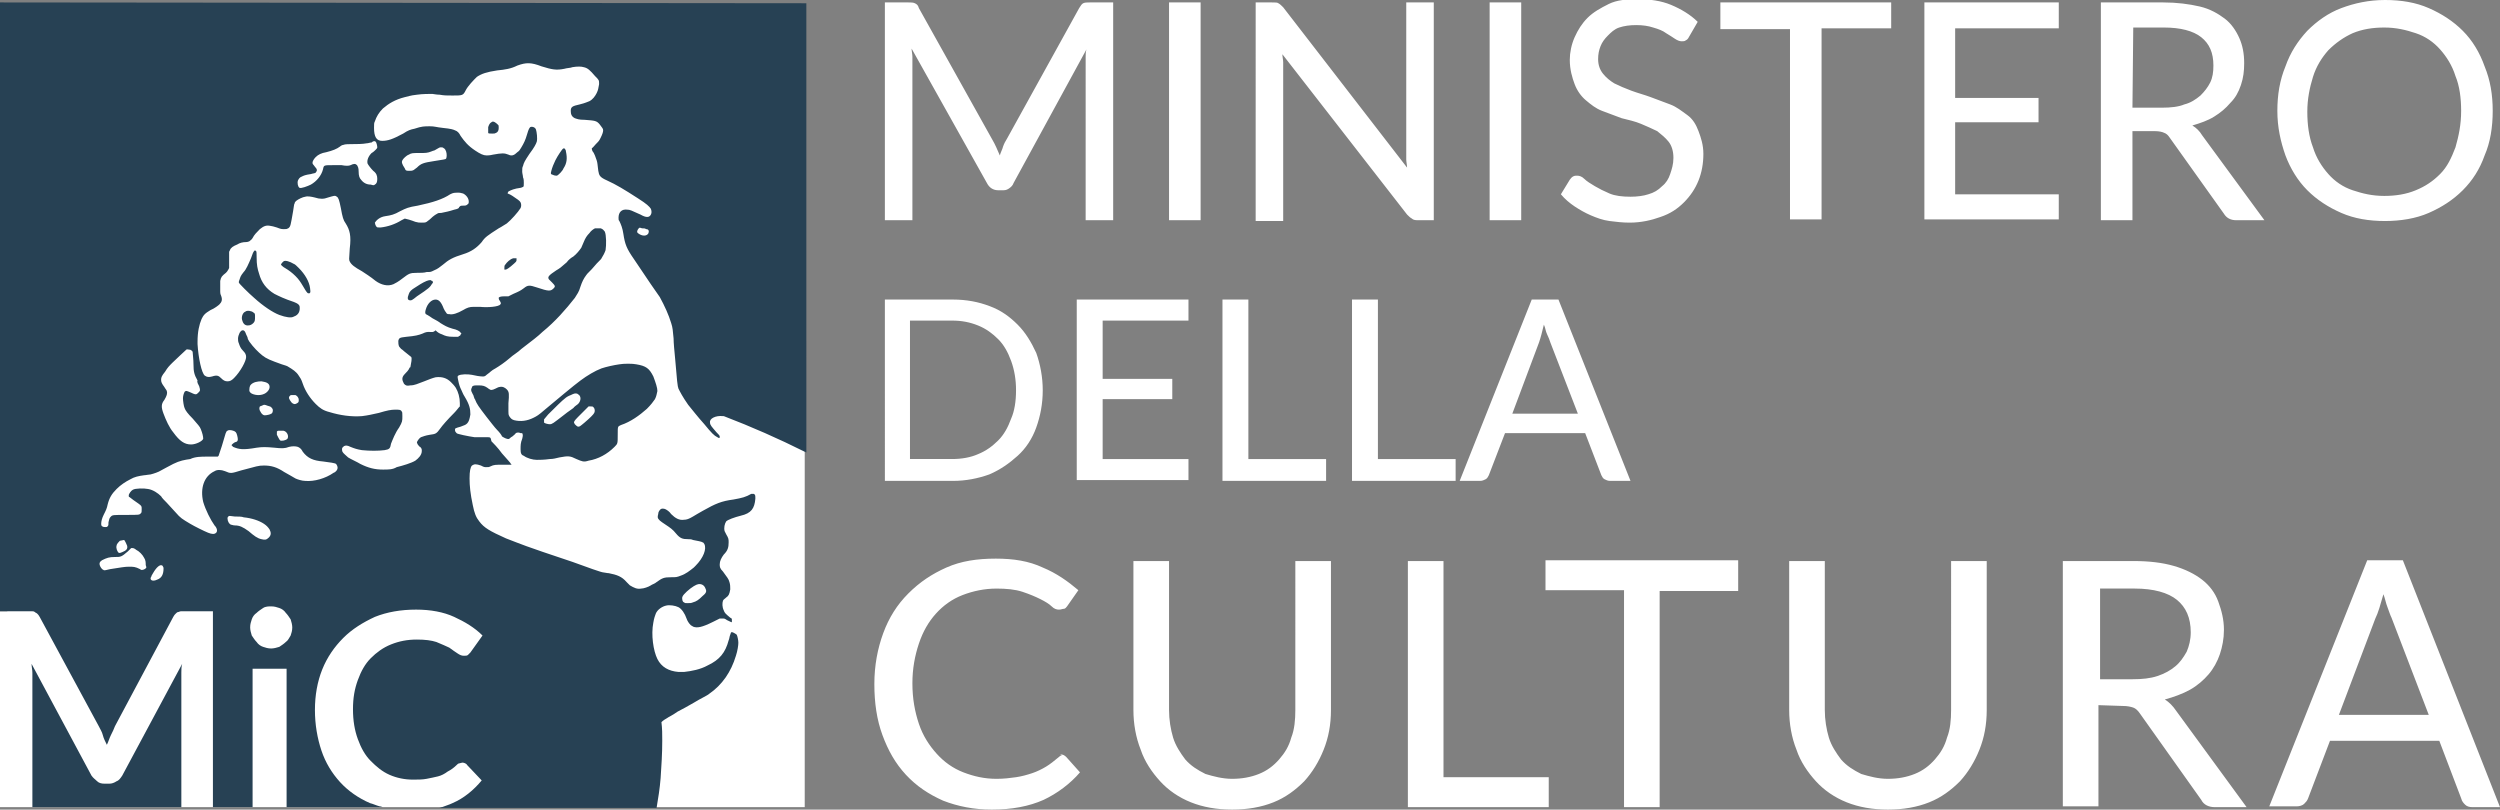 <svg xmlns="http://www.w3.org/2000/svg" xml:space="preserve" id="Livello_6" x="0" y="0" version="1.1" viewBox="0 0 308.8 100">
  <rect x="0" y="0" width="308.8" height="100" fill="#808080" stroke="none"/>
  <style>
    .st0{fill:#fff}.st1{fill:#274154}
  </style>
  <path d="M123.5 19.2c.1-.4.3-.7.4-1.1.1-.3.3-.7.5-1L133.3 1c.2-.3.3-.5.5-.6s.5-.1.8-.1h2.9v26.9h-3.4V7c0-.3 0-.6.1-.9l-9 16.5c-.1.3-.3.5-.6.7s-.5.2-.8.2h-.5c-.6 0-1.1-.3-1.4-.9L112.6 6c0 .3.1.7.1 1v20.2h-3.4V.3h2.9c.3 0 .6 0 .8.1.2.1.4.2.5.6l9.1 16.3c.3.5.6 1.2.9 1.9zM148.3 27.2h-3.9V.3h3.9v26.9zM157.9.4c.2.1.4.3.6.5l15.3 19.8c0-.3-.1-.7-.1-1V.3h3.4v26.9h-1.9c-.3 0-.6 0-.8-.2-.2-.1-.4-.3-.6-.5L158.4 6.7c0 .3.1.7.1 1V27.3h-3.4V.3h2c.4 0 .7 0 .8.1zM187.9 27.2H184V.3h3.9v26.9zM208.6 4.6c-.1.2-.2.3-.4.4-.1.1-.3.1-.5.1s-.5-.1-.8-.3c-.3-.2-.6-.4-1.1-.7-.4-.3-.9-.5-1.6-.7-.6-.2-1.3-.3-2.1-.3s-1.5.1-2.1.3-1 .6-1.4 1c-.4.4-.7.8-.9 1.3-.2.5-.3 1-.3 1.6 0 .7.2 1.3.6 1.8.4.5.9.9 1.4 1.2.6.3 1.3.6 2.1.9s1.6.5 2.4.8l2.4.9c.8.3 1.4.8 2.1 1.3s1.1 1.2 1.4 2 .6 1.7.6 2.8c0 1.2-.2 2.3-.6 3.3s-1 1.9-1.8 2.7-1.7 1.4-2.9 1.8c-1.1.4-2.4.7-3.8.7-.9 0-1.7-.1-2.5-.2s-1.6-.4-2.3-.7c-.7-.3-1.4-.7-2-1.1s-1.2-.9-1.7-1.5l1.1-1.8c.1-.1.2-.3.4-.4.2-.1.3-.1.5-.1.3 0 .6.1.9.4.3.3.8.6 1.3.9.5.3 1.1.6 1.8.9.7.3 1.6.4 2.6.4.8 0 1.6-.1 2.2-.3.7-.2 1.2-.5 1.7-1 .5-.4.8-.9 1-1.5s.4-1.2.4-2-.2-1.5-.6-2c-.4-.5-.9-.9-1.4-1.3-.6-.3-1.3-.6-2-.9s-1.6-.5-2.4-.7l-2.4-.9c-.8-.3-1.4-.8-2-1.3s-1.1-1.2-1.4-2-.6-1.8-.6-3c0-.9.2-1.9.6-2.8s.9-1.7 1.6-2.4 1.6-1.2 2.6-1.7 2.2-.6 3.6-.6c1.5 0 2.9.2 4.1.7 1.2.5 2.4 1.2 3.3 2.1l-1.1 1.9zM233.6.3v3.2H225v23.6h-3.9V3.6h-8.6V.3h21.1zM254.3.3v3.2h-12.8v8.6h10.3v3h-10.3V24h12.8v3.1h-16.6V.3h16.6zM263.4 16.1v11.1h-3.9V.3h7.7c1.7 0 3.2.2 4.5.5s2.3.9 3.1 1.5 1.4 1.5 1.8 2.4c.4.9.6 1.9.6 3.1 0 1-.1 1.8-.4 2.7s-.7 1.6-1.3 2.2c-.6.7-1.2 1.2-2 1.7s-1.7.8-2.7 1.1c.5.3.9.7 1.2 1.2l7.7 10.5h-3.5c-.7 0-1.2-.3-1.5-.8L268 17c-.2-.3-.4-.5-.7-.6-.2-.1-.6-.2-1.1-.2h-2.8v-.1zm0-2.8h3.7c1 0 2-.1 2.7-.4.8-.2 1.4-.6 2-1.1.5-.5.9-1 1.2-1.6s.4-1.3.4-2.1c0-1.6-.5-2.7-1.5-3.5-1-.8-2.6-1.2-4.6-1.2h-3.8l-.1 9.9c-.1 0 0 0 0 0zM307.9 13.7c0 2-.3 3.9-1 5.5-.6 1.7-1.5 3.1-2.7 4.3-1.2 1.2-2.6 2.1-4.2 2.8-1.6.7-3.5 1-5.4 1-2 0-3.8-.3-5.4-1s-3-1.6-4.2-2.8-2.1-2.7-2.7-4.3c-.6-1.7-1-3.5-1-5.5s.3-3.8 1-5.5c.6-1.7 1.5-3.1 2.7-4.4 1.2-1.2 2.6-2.2 4.2-2.8s3.4-1 5.4-1c2 0 3.8.3 5.4 1 1.6.7 3 1.6 4.2 2.8s2.1 2.7 2.7 4.4c.7 1.7 1 3.5 1 5.5zm-3.9 0c0-1.6-.2-3.1-.7-4.3-.4-1.3-1.1-2.4-1.9-3.3s-1.8-1.6-3-2-2.4-.7-3.9-.7c-1.4 0-2.7.2-3.9.7-1.1.5-2.1 1.2-3 2.1-.8.9-1.5 2-1.9 3.3s-.7 2.7-.7 4.3c0 1.6.2 3.1.7 4.4.4 1.3 1.1 2.4 1.9 3.3s1.8 1.6 3 2 2.4.7 3.9.7c1.4 0 2.7-.2 3.9-.7s2.1-1.1 3-2 1.4-2 1.9-3.3c.4-1.4.7-2.8.7-4.5zM128.8 48.2c0 1.7-.3 3.2-.8 4.6-.5 1.4-1.3 2.6-2.3 3.5s-2.1 1.7-3.5 2.3c-1.4.5-2.9.8-4.5.8h-8.4V37h8.4c1.7 0 3.2.3 4.5.8 1.4.5 2.5 1.3 3.5 2.3 1 1 1.7 2.2 2.3 3.5.5 1.4.8 3 .8 4.6zm-3.3 0c0-1.3-.2-2.5-.6-3.6-.4-1.1-.9-2-1.6-2.7-.7-.7-1.5-1.3-2.5-1.7s-2-.6-3.2-.6h-5.2v17.1h5.2c1.2 0 2.3-.2 3.2-.6 1-.4 1.8-1 2.5-1.7s1.2-1.6 1.6-2.7c.4-.9.6-2.1.6-3.5zM146.8 37v2.6h-10.6v7.2h8.6v2.5h-8.6v7.4h10.6v2.6H133V37h13.8zM154.2 56.7h9.6v2.7H151V37h3.2v19.7zM170.2 56.7h9.6v2.7H167V37h3.2v19.7zM201.4 59.4h-2.5c-.3 0-.5-.1-.7-.2-.2-.1-.3-.3-.4-.5l-2-5.2h-9.9l-2 5.2c-.1.2-.2.4-.4.5s-.4.2-.7.2h-2.5l8.9-22.4h3.3l8.9 22.4zm-14.6-8.3h8.1l-3.4-8.8c-.1-.3-.2-.6-.4-1s-.2-.8-.4-1.2l-.3 1.2c-.1.4-.2.7-.3 1l-3.3 8.8zM131.1 93.2c.2 0 .4.1.6.3l1.7 1.9c-1.2 1.4-2.8 2.6-4.5 3.4-1.8.8-3.9 1.2-6.4 1.2-2.2 0-4.2-.4-6-1.1-1.8-.8-3.3-1.8-4.6-3.2-1.3-1.4-2.2-3-2.9-4.9-.7-1.9-1-4-1-6.3s.4-4.4 1.1-6.3c.7-1.9 1.7-3.5 3.1-4.9s2.9-2.4 4.7-3.2 3.8-1.1 6.1-1.1c2.2 0 4.1.3 5.8 1.1 1.7.7 3.1 1.7 4.4 2.8l-1.4 2c-.1.1-.2.3-.4.3s-.3.1-.6.1-.6-.1-.9-.4-.8-.6-1.4-.9-1.3-.6-2.2-.9c-.9-.3-2-.4-3.2-.4-1.5 0-2.9.3-4.2.8-1.3.5-2.4 1.3-3.3 2.3-.9 1-1.6 2.2-2.1 3.7s-.8 3.1-.8 4.9c0 1.9.3 3.5.8 5s1.3 2.7 2.2 3.7c.9 1 2 1.8 3.3 2.3 1.3.5 2.6.8 4.1.8.9 0 1.7-.1 2.4-.2s1.4-.3 2-.5c.6-.2 1.2-.5 1.7-.8s1-.7 1.6-1.2c.1-.1.2-.2.4-.2-.4-.1-.2-.1-.1-.1zM152.2 96.2c1.2 0 2.3-.2 3.3-.6 1-.4 1.8-1 2.5-1.8s1.2-1.6 1.5-2.7c.4-1 .5-2.2.5-3.4V69.3h4.4v18.4c0 1.8-.3 3.4-.9 4.9-.6 1.5-1.4 2.8-2.4 3.9-1.1 1.1-2.3 2-3.8 2.6s-3.2.9-5.1.9c-1.9 0-3.6-.3-5.1-.9s-2.8-1.5-3.8-2.6-1.9-2.4-2.4-3.9c-.6-1.5-.9-3.2-.9-4.9V69.3h4.4v18.4c0 1.2.2 2.4.5 3.4s.9 1.9 1.5 2.7c.7.8 1.5 1.3 2.5 1.8 1 .3 2.1.6 3.3.6zM178.3 96h13v3.7h-17.4V69.3h4.4V96zM214.7 69.3V73H205v26.7h-4.4V72.9h-9.7v-3.7h23.8zM233.2 96.2c1.2 0 2.3-.2 3.3-.6 1-.4 1.8-1 2.5-1.8s1.2-1.6 1.5-2.7c.4-1 .5-2.2.5-3.4V69.3h4.4v18.4c0 1.8-.3 3.4-.9 4.9-.6 1.5-1.4 2.8-2.4 3.9-1.1 1.1-2.3 2-3.8 2.6s-3.2.9-5.1.9c-1.9 0-3.6-.3-5.1-.9s-2.8-1.5-3.8-2.6-1.9-2.4-2.4-3.9c-.6-1.5-.9-3.2-.9-4.9V69.3h4.4v18.4c0 1.2.2 2.4.5 3.4s.9 1.9 1.5 2.7c.7.8 1.5 1.3 2.5 1.8 1 .3 2.1.6 3.3.6zM259.2 87.1v12.5h-4.4V69.3h8.7c2 0 3.6.2 5 .6 1.4.4 2.6 1 3.5 1.7s1.6 1.6 2 2.7c.4 1.1.7 2.2.7 3.5 0 1.1-.2 2.1-.5 3s-.8 1.8-1.4 2.5c-.6.7-1.4 1.4-2.3 1.9s-2 .9-3.1 1.2c.5.3 1 .8 1.4 1.4l8.7 11.9h-3.9c-.8 0-1.4-.3-1.7-.9l-7.6-10.7c-.2-.3-.5-.6-.8-.7s-.7-.2-1.3-.2l-3-.1zm0-3.2h4.2c1.2 0 2.2-.1 3.1-.4s1.6-.7 2.2-1.2c.6-.5 1-1.1 1.4-1.8.3-.7.5-1.5.5-2.4 0-1.8-.6-3.1-1.7-4s-2.9-1.4-5.2-1.4h-4.3v11.2zM308.8 99.7h-3.4c-.4 0-.7-.1-.9-.3s-.4-.4-.5-.8l-2.7-7.1h-13.5l-2.7 7.1c-.1.3-.3.5-.5.7s-.6.3-.9.3h-3.4l12.1-30.4h4.4l12 30.5zm-19.9-11.4H300l-4.6-12c-.2-.4-.3-.8-.5-1.3s-.3-1.1-.5-1.6c-.2.6-.3 1.1-.5 1.7s-.3.9-.5 1.3l-4.5 11.9zM99.4 99.7H0V75.5h.9L.5.8h98.4l.5 55.2z" class="st0"/>
  <g>
    <path d="M22.4 99.7V83.1c0-.4 0-.7.1-1.1l-7.4 13.8c-.2.3-.4.6-.7.7-.3.2-.6.3-.9.3h-.6c-.4 0-.7-.1-.9-.3s-.5-.4-.7-.7L3.9 82c0 .4.1.7.1 1.1v16.6h18.4z" class="st1"/>
    <path d="M0 .3v75.2h3.9c.1 0 .3 0 .4.1.1.1.2.1.3.2s.2.2.3.4l7.3 13.5c.2.4.4.7.5 1.1s.3.8.5 1.2c.2-.4.3-.8.5-1.2s.4-.8.5-1.1l7.2-13.5c.1-.2.2-.3.3-.4.1-.1.2-.2.3-.2s.2-.1.4-.1h3.9v24.2h4.9V82.6h4.2v17.1h11.9c-.1 0-.2-.1-.4-.1-.4-.1-.8-.3-1.2-.4-1.4-.6-2.7-1.5-3.7-2.6s-1.8-2.4-2.3-3.9c-.5-1.5-.8-3.2-.8-5 0-1.8.3-3.5.9-5s1.5-2.8 2.6-3.9 2.4-1.9 3.9-2.6c1.5-.6 3.2-.9 5.1-.9 1.8 0 3.4.3 4.7.9s2.5 1.3 3.5 2.3l-1.5 2.1-.3.3c-.1.1-.3.1-.5.1-.3 0-.5-.1-.8-.3-.3-.2-.6-.4-1-.7-.4-.2-.9-.4-1.6-.7-.6-.2-1.4-.3-2.4-.3-1.2 0-2.2.2-3.2.6-1 .4-1.8 1-2.5 1.7s-1.2 1.6-1.6 2.7c-.4 1.1-.6 2.2-.6 3.6s.2 2.6.6 3.7.9 2 1.6 2.7 1.4 1.3 2.3 1.7c.9.4 1.9.6 2.9.6.6 0 1.2 0 1.7-.1s1-.2 1.4-.3.8-.3 1.2-.6c.4-.2.8-.5 1.1-.8.1-.1.2-.2.3-.2s.3-.1.4-.1c.2 0 .5.1.6.3l1.8 1.9c-1 1.2-2.2 2.2-3.6 2.8-.4.2-.8.3-1.3.5-.1 0-.2.1-.4.1h26.9c.2-1.2.4-2.4.5-3.7.1-1.5.2-3 .2-4.6 0-.8 0-1.5-.1-2.3.2-.2.5-.4.7-.5.1-.1.6-.3 1.3-.8.6-.3 1.3-.7 2-1.1.8-.5 1.7-.9 1.9-1.1 1.6-1.1 2.7-2.7 3.3-4.7.2-.6.3-1.3.3-1.6 0-.3-.1-.8-.2-1-.1-.1-.3-.2-.5-.3h-.2l-.1.3c-.1.2-.1.5-.2.7-.4 1.5-1.1 2.4-2.6 3.1-.9.5-2 .7-2.9.8h-.7c-1.2-.1-2.1-.6-2.6-1.6s-.8-3-.5-4.5c.1-.6.2-.8.3-1.1.2-.5.8-.9 1.3-1 .4-.1 1.1 0 1.5.2.4.2.8.8 1 1.4.1.3.3.6.5.8.1.1.2.1.3.2.5.2 1.1.1 2.5-.6l.8-.4h.3c.3 0 .3 0 .6.2.6.3.6.3.6.2v-.2c0-.2 0-.2-.2-.3-.6-.5-.7-.6-.8-.9-.2-.4-.2-.9-.1-1.2.1-.2.2-.2.4-.4.3-.2.4-.4.5-1 0-.3 0-.6-.1-.9-.1-.4-.3-.6-.8-1.3-.4-.4-.4-.6-.4-.9 0-.4.2-.8.5-1.2.5-.5.6-.9.6-1.5 0-.4 0-.5-.3-1l-.2-.4c-.1-.4 0-.9.2-1.2.2-.2 1-.5 1.8-.7 1.3-.3 1.7-.9 1.8-2.1 0-.4 0-.5-.2-.6h-.3c-.7.4-1.1.5-2.2.7-1.5.2-2.2.5-3.8 1.4-.5.3-.9.5-1.2.7-.5.3-.8.4-1.1.4-.6.1-1.1-.2-1.6-.7-.2-.3-.5-.5-.7-.6-.2-.1-.5-.1-.6 0-.1.1-.3.3-.3.6-.1.4-.1.5.2.8.1.1.4.3.7.5.6.4.9.6 1.3 1.1.5.6.8.7 1.5.7.2 0 .4 0 .6.1.5.1 1.1.2 1.2.3.1 0 .1.1.2.2.3.6-.1 1.7-1.1 2.7l-.2.2c-.5.4-1 .8-1.6 1-.5.2-.6.2-1.2.2-.9 0-1.1.1-1.8.6-.2.2-.6.3-.7.4-.3.2-.9.4-1.2.4-.5.1-.9-.1-1.4-.4l-.4-.4c-.6-.7-1.2-.9-2.2-1.1-.2 0-.6-.1-.7-.1-.2 0-1.9-.6-3.8-1.3-6.3-2.1-6.1-2.1-8.2-2.9-2-.9-2.7-1.3-3.3-2.1-.4-.5-.6-1-.8-2-.3-1.4-.4-2.4-.4-3.3 0-.9.1-1.4.3-1.6.3-.2.5-.2 1.1 0 .4.2.4.2.7.2.3 0 .3 0 .5-.1.4-.2.6-.2 1.6-.2h1l-.1-.1c0-.1-.5-.6-1.1-1.3-.5-.7-1.1-1.3-1.3-1.5-.1-.5-.1-.5-.6-.5h-1.5c-.7-.1-2.2-.4-2.2-.5-.1-.1-.2-.2-.2-.4s0-.2.7-.4c.5-.2.6-.2.8-.4.2-.2.3-.5.4-1.1 0-.7-.1-1.2-.7-2.2-.2-.3-.3-.6-.4-.8-.2-.4-.3-.7-.4-1.2-.1-.5-.1-.5 0-.6.3-.2 1.2-.2 1.7-.1.4.1 1 .2 1.3.2.2 0 .3 0 .5-.2.1-.1.3-.2.5-.4.1-.1.4-.3.6-.4.5-.3 1.1-.7 1.8-1.3.3-.3 1-.7 1.4-1.1 1.3-1 2.1-1.6 2.6-2.1 1.6-1.3 2.9-2.8 4-4.2.3-.5.5-.7.7-1.4.2-.6.4-1 .7-1.4.1-.2.6-.6 1-1.1s.9-.9.9-1c.2-.3.4-.7.5-1 .1-.6.1-1.9-.1-2.3-.1-.1-.2-.3-.5-.4h-.7c-.2.1-.5.3-.7.6-.3.3-.5.6-.7 1.1-.1.2-.2.5-.3.7-.2.3-.6.8-1 1.1-.2.1-.6.4-.8.7-.8.7-.8.7-1.3 1-.9.6-1.1.8-.9 1.1l.4.4c.4.4.4.5.2.7-.4.4-.6.4-2.1-.1-.9-.3-1.1-.3-1.6.1-.4.3-.6.4-1.3.7l-.6.3h-.5c-.5 0-.7.1-.7.2 0 0 0 .2.1.3.2.3.2.4.1.5-.2.3-1.6.4-2.5.3h-.8c-.5 0-.8.1-1.3.4-.7.4-1.3.6-1.7.5-.2 0-.3 0-.4-.2-.1-.1-.2-.3-.3-.5-.3-.8-.6-1.1-1-1.1-.5 0-1 .5-1.2 1.2-.1.3-.1.5 0 .6 0 0 .4.2.8.5.4.2.9.5 1 .6.5.3.8.5 1.5.7.5.1.9.3 1 .5l.1.1-.1.1c0 .1-.1.2-.2.2l-.1.1H56c-.7 0-1-.1-1.4-.3-.3-.1-.5-.2-.8-.5-.3.3-.5.2-.8.2-.2 0-.4 0-.8.2-.5.2-.9.3-2 .4-.8.1-.9.1-1 .5 0 .2 0 .5.1.7.1.1.2.3.4.4.2.2 1 .8 1.1.9.1.2 0 .7-.1 1.2 0 0 0 .1-.1.1-.1.3-.4.6-.6.8-.2.2-.3.4-.3.6s.1.4.2.6c.2.2.3.3.8.2.5 0 .9-.2 1.7-.5.5-.2 1-.4 1.4-.5.8-.1 1.4.1 1.9.6.2.2.4.4.6.7.3.5.5 1.2.5 1.9v.4l-.1.1c-.1.1-.3.4-.6.7-.8.8-1.5 1.6-1.7 1.9-.5.7-.6.7-1.3.8-.6.1-.8.2-1.1.3-.2.1-.4.4-.5.6 0 .1 0 .1.1.3.1.1.2.3.3.3.2.2.2.3.2.5 0 .5-.4.9-.8 1.2-.5.3-1.5.6-2.3.8-.5.3-1 .3-1.7.3-1 0-1.8-.2-2.8-.7-.3-.2-1.2-.6-1.5-.8-.2-.2-.6-.5-.7-.7-.1-.3-.1-.5.2-.7.2-.1.4-.1.8.1.5.2.8.3 1.4.4 1 .1 2 .1 2.8 0 .6-.1.7-.2.8-.8.2-.5.5-1.3 1-2 .4-.7.4-.8.4-1.4 0-.4 0-.5-.1-.6-.1-.2-.3-.2-.8-.2s-1 .1-2 .4c-.9.2-1.3.3-2.1.4-1.3.1-2.7-.1-4-.5-.8-.2-1.2-.5-1.7-1-.7-.7-1.3-1.6-1.6-2.5-.2-.6-.3-.7-.5-1-.3-.5-.8-.8-1.3-1.1-.1-.1-.5-.2-.8-.3-1.4-.5-1.9-.7-2.4-1.1-.5-.4-1.1-1-1.6-1.7-.1-.2-.2-.3-.2-.4 0-.1-.1-.3-.2-.5-.1-.3-.2-.5-.4-.5-.1 0-.2 0-.4.3-.1.2-.2.5-.2.7 0 .2 0 .4.1.6.1.3.2.6.5.9.3.3.4.5.4.8 0 .5-.7 1.8-1.5 2.6-.3.3-.5.4-.8.4-.3 0-.5-.1-.8-.4-.3-.3-.5-.4-1.1-.2-.4.1-.6.1-.9-.1-.4-.3-.8-2.2-.9-3.9v-.3c0-1.2.2-2.1.5-2.8.1-.2.2-.4.4-.6.2-.2.4-.3.7-.5.5-.2 1-.6 1.1-.7.3-.3.4-.6.2-1.1-.1-.2-.1-.4-.1-.5v-1.3c.1-.5.2-.6.7-1 .1-.1.2-.2.3-.4l.1-.2v-2l.1-.2c.1-.3.4-.5.9-.7.3-.2.7-.3 1.1-.3.2 0 .4-.1.4-.1.1-.1.3-.2.4-.4.2-.4.5-.7.9-1.1.5-.4.8-.5 1.3-.4.1 0 .5.1.8.2.5.2.6.2.9.2s.3 0 .5-.1c.3-.2.3-.4.6-2.1.1-.5.1-.9.2-1 0-.2.3-.4.7-.6.2-.1.5-.2.6-.2.3-.1.8 0 1.2.1.6.2 1.1.2 1.6 0 .7-.2.9-.3 1.1-.1.2.1.3.4.5 1.4.2 1.1.3 1.5.6 1.9.5.8.7 1.5.5 3.1-.1 1.4-.1 1.4 0 1.6.2.4.6.7 1.5 1.2.3.2 1.1.7 1.7 1.2.7.5 1.5.7 2.2.4.2-.1.6-.3 1.1-.7.8-.6.9-.7 1.8-.7.4 0 .9 0 1.2-.1.5 0 .5 0 .9-.2.5-.2.7-.4 1.1-.7.7-.6 1.2-.9 2.5-1.3 1-.3 1.7-.8 2.3-1.5.4-.6.7-.8 2.1-1.7.4-.2.8-.5 1-.6.5-.4 1.4-1.4 1.7-1.9.1-.2.1-.5 0-.7-.1-.2-.4-.4-1-.8-.3-.2-.6-.3-.6-.3 0-.1.1-.3.2-.3.2-.1.6-.3 1.4-.4.1 0 .2-.1.3-.1.1-.1.1-.1.1-.5 0-.2 0-.5-.1-.7 0-.2-.1-.5-.1-.7 0-.4 0-.5.1-.7.1-.4.2-.6.8-1.5.6-.8.8-1.2.9-1.5.1-.4 0-1.2-.1-1.5s-.5-.4-.7-.3c-.1.1-.2.2-.4.9s-.4 1.1-.7 1.6c-.2.3-.2.4-.5.6-.4.4-.7.5-1.1.3-.5-.2-.8-.2-1.9 0-.4.1-.7.1-.8.1-.4 0-.8-.2-1.4-.6-.9-.6-1.3-1.1-1.8-1.8-.2-.4-.4-.6-.7-.7-.2-.1-.5-.2-1.5-.3-.9-.1-1-.2-1.6-.2-.7 0-1 0-1.9.3-.5.1-.8.2-1.4.6-1.3.7-1.9.9-2.6.9-.7 0-1-.5-1-1.6 0-.5 0-.6.1-.8.2-.6.5-1.1 1-1.6.7-.6 1.5-1.1 2.7-1.4.5-.1.6-.2 1.5-.3.7-.1 1.5-.1 1.9-.1.1 0 .5.1.9.1.6.1.8.1 1.6.1 1.2 0 1.3 0 1.6-.6.3-.6 1-1.3 1.4-1.7.6-.4 1.2-.6 2.5-.8 1-.1 1.7-.2 2.5-.6 1.1-.4 1.7-.4 3 .1 1.3.4 1.8.5 2.8.3.3-.1.8-.1 1-.2.6-.1 1.1-.1 1.4 0 .5.1.8.4 1.4 1.1.5.5.5.5.5 1-.1.5-.1.7-.3 1.1-.2.4-.5.8-.9 1-.3.1-.4.2-1.2.4-.9.2-1.1.3-1.1.8 0 .4.1.7.5.9.3.1.5.2 1.2.2 1.3.1 1.5.1 1.9.6.3.4.4.5.4.7 0 .2-.1.5-.3.9-.2.4-.2.4-.6.8-.2.2-.4.5-.5.5 0 .1 0 .2.1.4.2.2.4.8.5 1.1.1.3.1.5.2 1.3.1.6.2.8 1.1 1.2 1.1.5 2.1 1.1 3.8 2.2 1.1.7 1.4 1 1.6 1.3.1.3.1.5 0 .7-.2.4-.6.4-1.3 0-1.1-.5-1.3-.6-1.6-.6-.7-.1-1.1.3-1.1 1 0 .2 0 .3.1.4.2.4.4.9.5 1.6.2 1.3.4 1.8 1.3 3.1 1.8 2.7 2.7 4 3.2 4.7.6 1.1 1.1 2.2 1.4 3.2.2.6.2.9.3 1.9 0 .5.1 1.6.2 2.6.2 2.5.3 3.4.4 3.6.2.4.5 1 1.2 2 .5.6 1.1 1.4 2 2.4.9 1.1 1.2 1.4 1.6 1.6.3.2.3.1.3-.1 0-.1-.2-.3-.4-.5-.6-.7-.8-.9-.8-1.2-.1-.5.7-.9 1.6-.8h.1c3.4 1.3 6.8 2.8 10 4.4.1 0 .2.1.2.1V.4L0 .3zm84.3 73.4c.1-.3.9-1 1.4-1.3.5-.3.7-.3 1-.2.2.1.3.2.4.4.2.4.2.6-.3 1-.5.5-.8.7-1.2.8-.2.1-.4.1-.7.1-.3 0-.3 0-.4-.1-.2 0-.3-.5-.2-.7zM18 70.2c-.1.1-.3.2-.5.2 0 0-.1 0-.2-.1-.6-.3-.8-.3-1.4-.3-.5 0-1 .1-2.3.3-.4.1-.8.2-.8.1-.1 0-.3-.2-.4-.4-.2-.4-.1-.6.2-.8.6-.3.9-.4 1.6-.4.7 0 .8 0 1.6-.7l.4-.4h.2c.1 0 .3.1.4.2.4.2.8.6 1 1 .2.3.2.6.2.9.1.3.1.3 0 .4zm-3.6-2.8c0-.2.3-.5.4-.6.1 0 .4-.1.5-.1 0 0 .1 0 .1.1.1.1.2.4.3.6.1.4-.1.6-.6.8-.2.1-.3.1-.4.1-.2-.1-.4-.6-.3-.9zm5 4.2c-.6.3-1 0-.7-.4 0-.1.1-.2.2-.4.4-.7.9-1.2 1.2-.9 0 .1.1.1.1.3 0 .7-.2 1.2-.8 1.4zm9.6-6.7c-.2 0-.4-.1-.5-.1-.2-.1-.4-.4-.4-.8 0 0 0-.1.1-.2s.1-.1.8 0c.4 0 .9 0 1.1.1 1 .1 1.9.4 2.5.8.3.2.5.4.7.7.2.4.2.7-.1 1-.3.3-.5.3-.9.2-.5-.1-.9-.4-1.6-1-.7-.5-1.1-.7-1.7-.7zm6.9 13.6c-.2.3-.3.6-.6.8-.2.2-.5.4-.8.6-.3.1-.7.2-1 .2-.4 0-.7-.1-1-.2s-.6-.3-.8-.6c-.2-.2-.4-.5-.6-.8-.1-.3-.2-.7-.2-1 0-.4.1-.7.2-1s.3-.6.6-.8c.2-.2.5-.4.8-.6s.7-.2 1-.2c.4 0 .7.1 1 .2s.6.3.8.6c.2.2.4.5.6.8.1.3.2.7.2 1 0 .4-.1.7-.2 1zm-.1-29.6c.1-.1.1-.1.2-.1h.5c.2.1.4.3.4.6 0 .2 0 .3-.2.4-.3.2-.5.1-.7-.1-.3-.4-.4-.6-.2-.8zm-1.6 4.4s.1-.1.2-.1h.6c.5.1.7.7.5 1-.2.2-.7.3-.9.2-.1-.1-.3-.5-.4-.7v-.4zm-.5-2.6c0 .2-.1.4-.2.4-.1.1-.6.2-.8.2-.2 0-.4-.2-.5-.4-.2-.3-.2-.5-.1-.7 0 0 .3-.1.5-.2 0 0 .2 0 .4.1.3.1.4.1.5.2.2.2.2.3.2.4zM31 47.5c.3-.3.8-.4 1.3-.4.7.1 1 .3 1 .7 0 .2-.1.4-.3.6-.4.4-1.1.5-1.7.3-.3-.1-.4-.2-.5-.4 0-.3 0-.6.2-.8zm-5.5 8.9h1.4l.1-.1.4-1.2c.5-1.7.5-1.8.7-1.9.1-.1.4-.1.7 0 .3.1.4.2.5.6.1.4.1.6 0 .7 0 0-.1.1-.2.1s-.5.3-.5.4l.2.2c.7.3 1.2.4 2.9.1.7-.1 1.1-.1 2.2 0 .9.1 1.3.1 1.8-.1.4-.1.8-.1 1.1 0 .2.1.4.2.6.6.6.8 1.3 1.1 2.5 1.2.8.1 1.5.2 1.6.3.1.1.2.3.2.5s-.2.5-.5.6c-1 .7-2.4 1.1-3.5 1-.4 0-1-.2-1.2-.3-.2-.1-1-.6-1.4-.8-.9-.6-1.6-.8-2.5-.8-.7 0-.9.1-2.8.6-1.3.4-1.3.4-2 .1-.5-.2-1-.2-1.3 0-1.3.6-1.8 2.1-1.4 3.8.3 1 .9 2.2 1.4 2.9.3.3.4.7.2.9-.2.2-.5.2-1 0s-1.7-.8-2.2-1.1c-1-.6-1.2-.7-1.8-1.4-.3-.3-.8-.9-1.1-1.2-.3-.3-.6-.6-.7-.8-.4-.4-1-.8-1.6-.9-.5-.1-1.6-.1-1.9.1-.2.1-.5.5-.5.7 0 .1 0 .2.1.2.1.1.8.6 1.1.8.4.3.4.3.4.7 0 .3 0 .4-.1.5-.2.2-.2.2-1.8.2s-1.7 0-1.9.2c-.2.2-.2.3-.3.7 0 .3 0 .4-.1.5-.1.1-.1.1-.3.1-.2 0-.2 0-.4-.1-.1-.1-.1-.2-.1-.3 0-.3.1-.7.3-1.1.3-.6.4-.8.5-1.3.2-.8.5-1.3 1.1-1.9.5-.5 1.1-.9 1.7-1.2.5-.3 1-.4 1.7-.5.2 0 .6-.1.8-.1.4-.1 1-.3 1.3-.5.2-.1.9-.5 1.5-.8.8-.4 1.4-.5 2.1-.6.6-.3 1.4-.3 2-.3zm-.9-8.7c.1.3.1.4.1.5 0 .1-.1.2-.2.3-.1.1-.2.2-.3.2-.1 0-.2 0-.6-.2-.5-.2-.6-.3-.8-.1-.1.2-.2.5-.2.8 0 .3.1 1 .2 1.2.1.3.4.7 1 1.3.6.7.9 1 1 1.3.2.5.3.9.3 1.2-.1.3-.9.7-1.5.7-.8 0-1.4-.4-2.2-1.5-.5-.6-.9-1.5-1.2-2.3-.3-.8-.3-1.2.1-1.7.3-.5.4-.8.3-1.1 0-.1-.2-.3-.3-.5-.3-.4-.4-.6-.4-.9 0-.3.1-.5.5-1 .3-.5.5-.7.9-1.1.4-.4 1.6-1.5 1.7-1.6.1-.1.3 0 .5 0 .2.1.3.2.3.3 0 .2.1.9.1 1.5 0 .9.1 1.3.5 2-.1.2.1.5.2.7zm25.1-27.9c.1-.2.5-.6.8-.7.3-.2.5-.2 1.3-.2s1 0 1.5-.2c.2-.1.4-.1.5-.2.5-.3.5-.3.7-.3.1 0 .2 0 .3.1.2.1.2.2.3.4.1.3.1.7 0 .9-.1.1-.3.1-1.5.3-1.3.2-1.6.3-2.1.8-.1.1-.3.2-.4.3-.2.1-.3.1-.5.1-.4 0-.5 0-.6-.3-.4-.6-.4-.8-.3-1zm-2.1 6.9c.7-.1 1.1-.2 1.8-.6.8-.4 1-.5 2.2-.7 1.9-.4 3.1-.8 4-1.4.4-.2.5-.2 1.1-.2.2 0 .4.1.5.1.4.2.7.6.7 1 0 .2 0 .2-.1.3-.2.2-.3.2-.6.2-.2 0-.3 0-.4.1l-.1.1c0 .1-.1.2-.6.3-.6.2-1.1.3-1.6.4-.2 0-.4 0-.5.1-.2.1-.5.3-.8.6-.2.2-.4.3-.5.4-.2.1-.2.1-.6.1s-.4 0-.8-.1c-.5-.2-1.2-.4-1.3-.4l-.4.2c-.8.5-1.7.8-2.6.9-.4 0-.4 0-.5-.1s-.2-.4-.2-.5c.2-.3.6-.7 1.3-.8zm-1.2-9.2c.1.1.2.5.2.7 0 .1-.1.2-.2.3-.1.1-.3.3-.5.4-.4.4-.6.9-.5 1.3.1.2.4.6.7.9.4.3.5.6.5 1s-.1.6-.3.7c-.1.1-.2.1-.5 0-.5 0-.9-.2-1.2-.6-.2-.2-.3-.5-.3-1s-.1-.6-.2-.8c-.2-.2-.4-.2-.8 0-.2.1-.6.1-1.1 0h-1.1c-1.1 0-1.1 0-1.2.5-.2.8-.8 1.5-1.5 1.9-.4.2-1.2.5-1.4.4-.2-.1-.3-.6-.2-.9.1-.2.2-.4.5-.5.2-.1.4-.2 1.1-.3.3-.1.6-.1.6-.2.2-.2.2-.4-.1-.7-.2-.3-.3-.3-.3-.5s.2-.5.4-.7c.3-.3.7-.5 1.3-.6.8-.2 1.3-.4 1.7-.7.1-.1.3-.2.4-.2.2-.1.7-.1 1.2-.1.4 0 1.2 0 1.7-.1.2 0 .4-.1.6-.1.2-.2.4-.2.5-.1zm33.7 11.3c-.2.4-.8.4-1.3 0-.1-.1-.1-.1-.1-.2s.1-.3.2-.4c.1-.1.1-.1.4 0 .2 0 .4 0 .5.1.3 0 .4.2.3.5zm.6 17.7c-.5-1-.9-1.3-2.1-1.5-.4-.1-1.6-.1-2.1 0-.7.1-1.6.3-2.2.5-.8.3-1.8.9-2.6 1.5-.7.5-3.2 2.6-4.4 3.6-.8.7-1 .8-1.4 1-.8.4-1.6.5-2.4.3-.3-.1-.4-.2-.6-.5-.1-.2-.1-.3-.1-.6v-1c.1-1.1.1-1.4-.2-1.7-.2-.2-.5-.4-.9-.3-.1 0-.3.1-.5.2-.4.2-.6.2-.7.1 0 0-.2-.1-.3-.2-.3-.2-.5-.3-1.1-.3-.5 0-.7 0-.8.2 0 .1-.1.2-.1.3 0 .2 0 .2.2.6.1.1.1.3.2.5 0 .1.1.1.1.2.2.5.4.8 1.4 2.1.4.5 1 1.3 1.3 1.6.3.3.6.7.6.8.3.2.7.4.9.3 0 0 .2-.2.4-.3.2-.2.4-.3.4-.4.2-.1.4-.1.6 0h.2c.1.2.1.3 0 .7-.2.5-.2.8-.2 1.3s.1.7.4.8c.4.3 1.1.5 1.6.5.3 0 .9 0 1.6-.1.4 0 .8-.1 1.2-.2 1.1-.2 1.3-.2 2.1.2.7.3.9.4 1.5.2 1.2-.2 2.3-.8 3.2-1.7.4-.4.4-.4.4-1.5s0-1 .4-1.2c1.2-.4 2.3-1.2 3.2-2 .5-.5.8-.9 1-1.2.2-.4.2-.6.3-1 0-.4-.2-1-.5-1.8zm-11.1 4.8c-1.3 1-1.4 1.1-1.7 1.1-.2 0-.6-.1-.7-.2v-.4l.5-.6c.7-.7 1.8-1.8 2.1-2 .1-.1.4-.3.7-.4.4-.2.5-.2.6-.2.1 0 .2 0 .3.1.4.2.4.8 0 1.2-.1.1-.3.2-.5.4 0 .1-.7.5-1.3 1zm3.8-.3c-.1.2-.5.6-1.2 1.2-.6.5-.6.5-.8.5-.1 0-.3-.2-.4-.3l-.1-.2c0-.1 0-.2.5-.7l.9-.9.4-.4h.2c.3 0 .3 0 .4.1.2.2.2.5.1.7zm-3.5-32.3c0-.2-.1-.2-.1-.3-.1-.1-.2-.1-.3 0-.1.1-.6.8-.9 1.4-.2.4-.4.9-.5 1.3-.1.4-.1.4.2.5.2.1.4.1.5.1.2-.1.7-.6.8-.9.4-.6.5-1.2.3-2.1zm-6.2 13.2h-.3c-.4.1-.8.5-1 .8-.1.1-.1.2-.1.4v.2h.1c.1 0 .2 0 .7-.4.7-.6.7-.6.7-.8v-.2h-.1zm-2.2-16.5c-.3-.3-.6-.5-.8-.3-.2.1-.3.3-.4.6v.7c0 .1.2.1.5.1s.3 0 .5-.1.3-.3.3-.6 0-.3-.1-.4zm-8.1 19.3s-.1 0-.2-.1c-.2 0-.2 0-.5.1-.5.2-1.1.6-1.4.8-.5.3-.7.5-.8.8-.2.5-.2.8.2.8.1 0 .2 0 .8-.5 1.5-1 1.6-1.1 1.9-1.6.1 0 .1-.2 0-.3zm-15.1.9c-.1-.8-.6-1.7-1.4-2.5-.2-.2-.5-.5-.6-.5-.5-.3-1.1-.5-1.3-.3l-.2.2-.1.2.1.1s.2.2.4.3c.5.3.9.6 1.3 1s.6.7.9 1.2c.3.5.4.7.6.9.3.1.4 0 .3-.6zM37 37.8c-.1-.2-.2-.3-.7-.5-1.2-.4-1.8-.7-2.4-1-1-.6-1.6-1.4-1.9-2.5-.2-.6-.3-1.1-.3-2 0-.5 0-.8-.1-.8-.1-.1-.1-.1-.2 0s-.2.3-.4.9c-.3.7-.6 1.4-.9 1.7-.4.5-.4.6-.5.9-.1.2-.1.3-.1.4 0 .1 1.2 1.3 1.9 1.9 1.1 1 2.3 1.8 3.1 2.1.8.3 1.5.4 1.8.2.6-.2.8-.7.7-1.3zm-5.5 1.3c0-.3 0-.4-.2-.5-.2-.2-.8-.3-1-.1-.3.1-.5.6-.4 1 .1.4.3.7.7.7.3 0 .5-.1.7-.3.2-.2.2-.4.2-.8z" class="st1"/>
  </g>
</svg>
